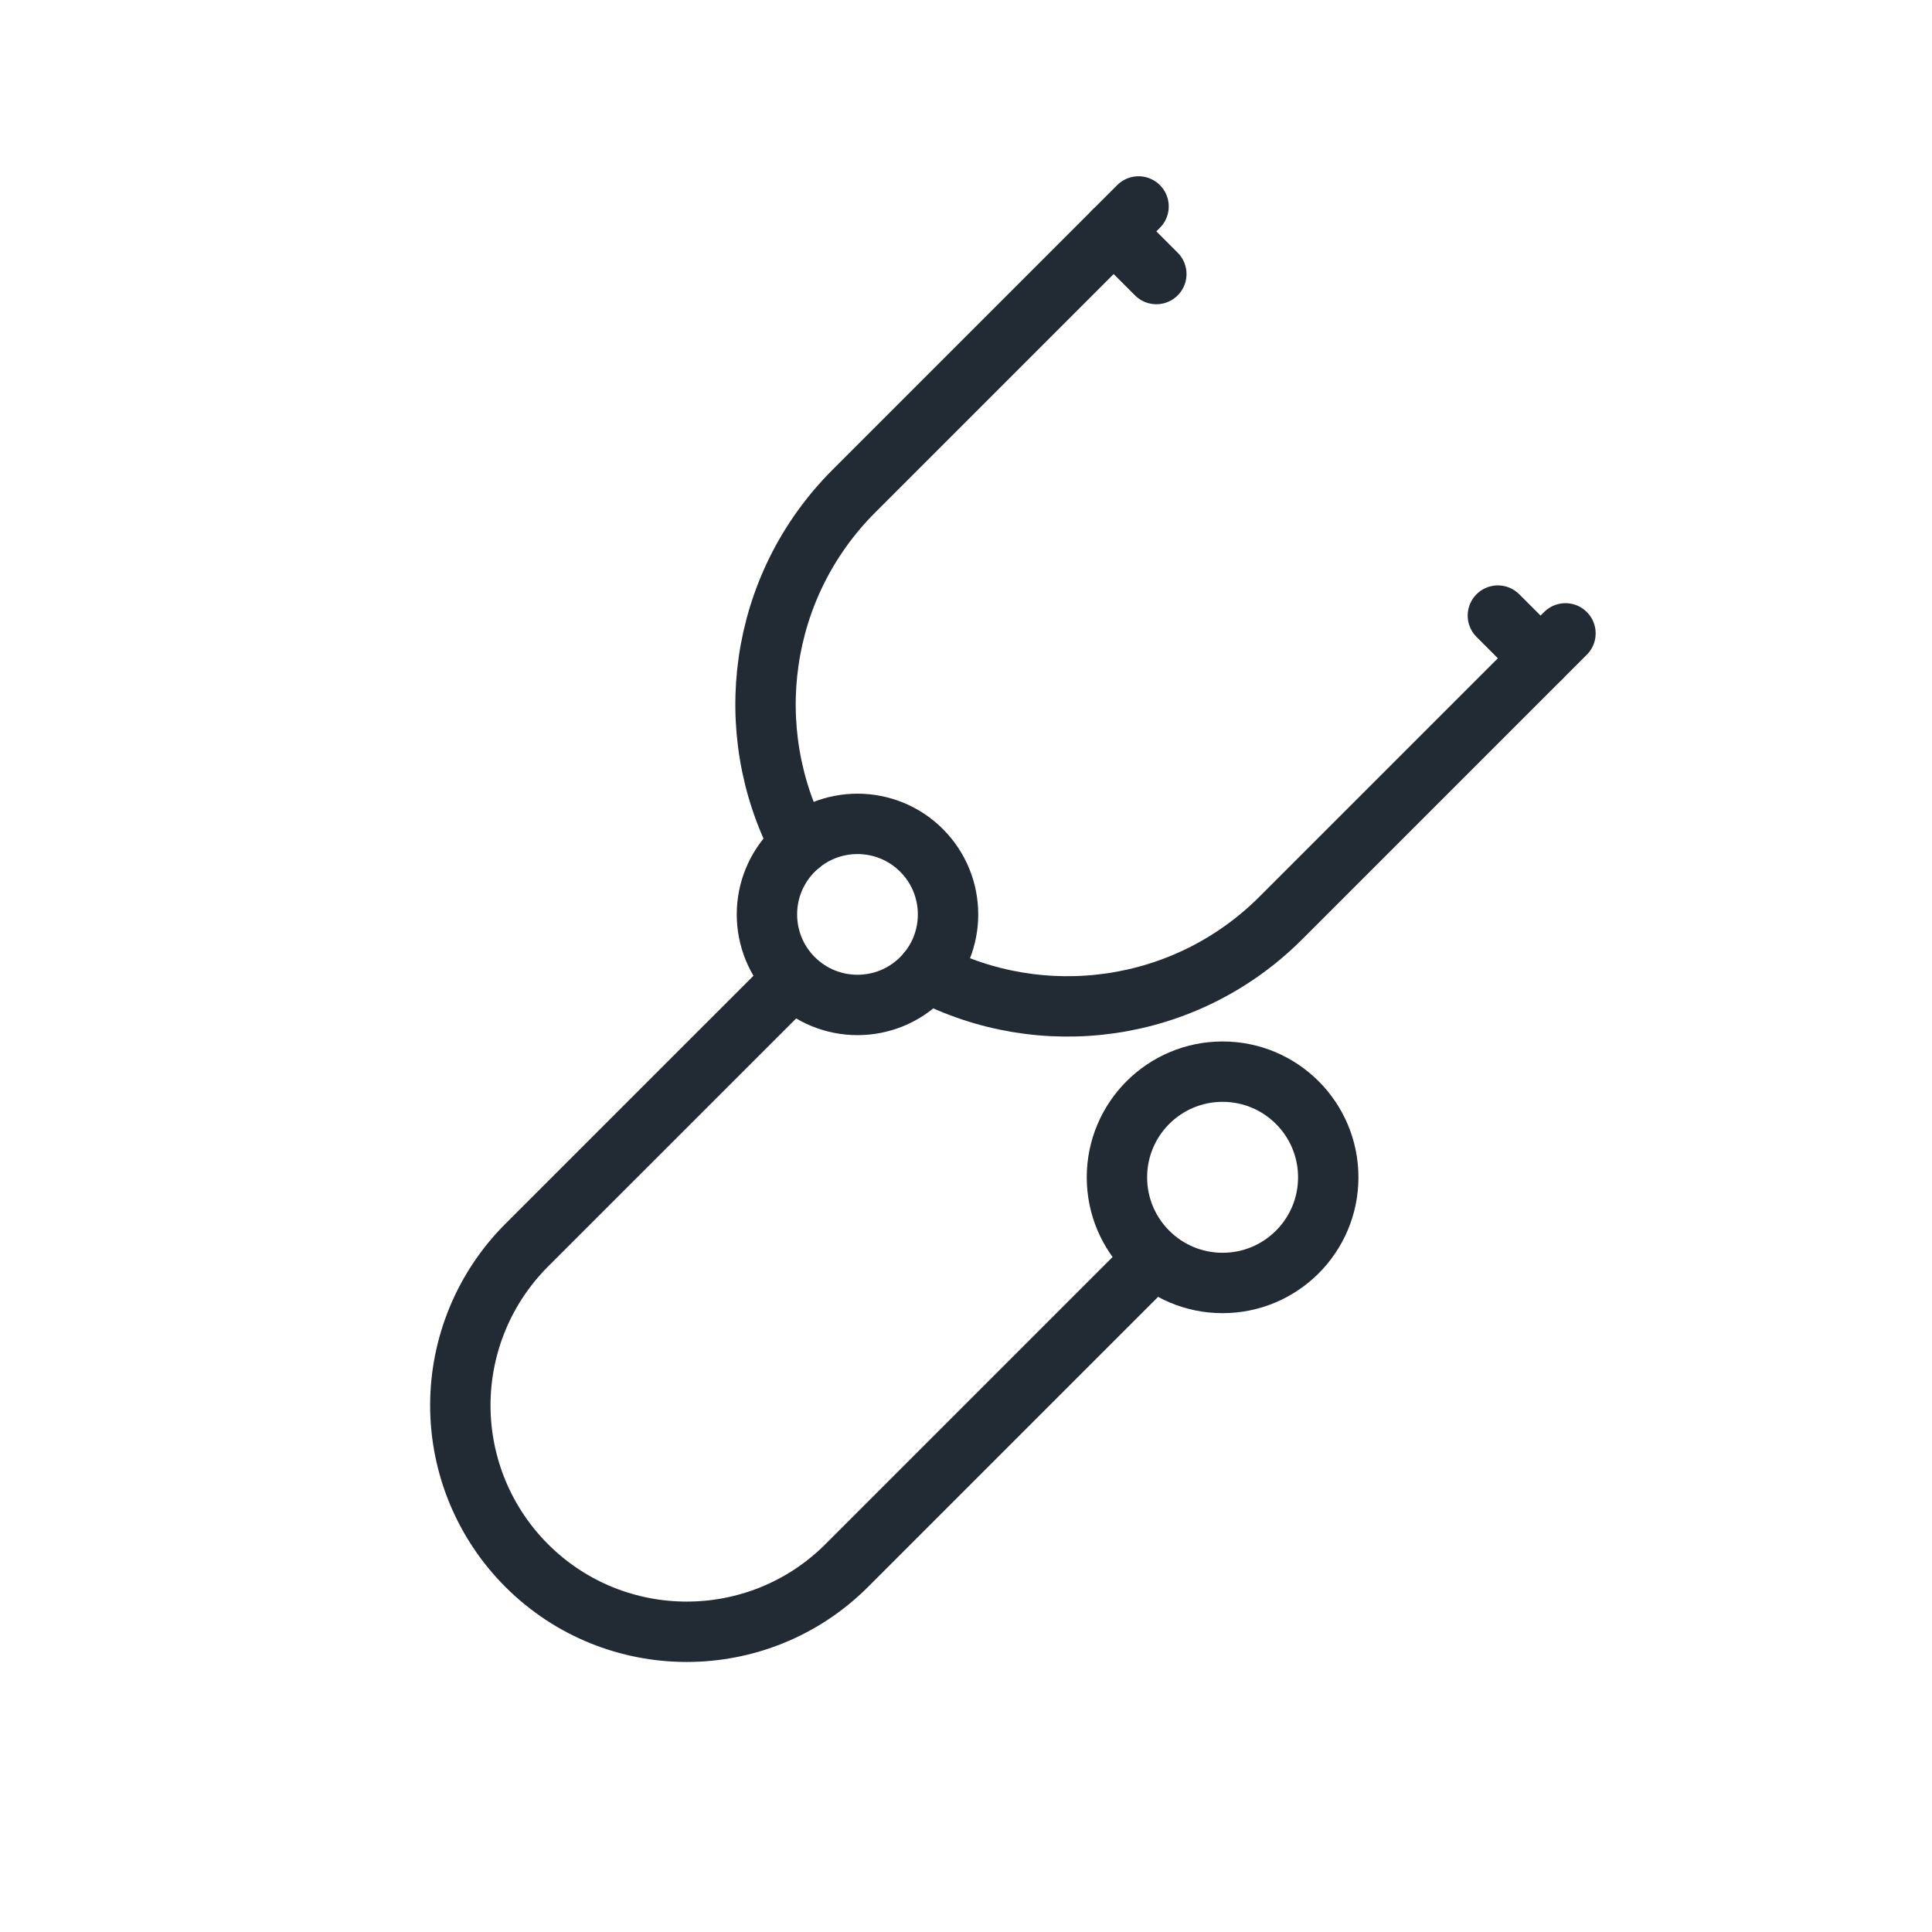<?xml version="1.0" encoding="UTF-8" standalone="no"?>
<svg
   xmlns:dc="http://purl.org/dc/elements/1.1/"
   xmlns:cc="http://creativecommons.org/ns#"
   xmlns:rdf="http://www.w3.org/1999/02/22-rdf-syntax-ns#"
   xmlns:svg="http://www.w3.org/2000/svg"
   xmlns="http://www.w3.org/2000/svg"
   width="100%"
   height="100%"
   viewBox="0 0 64 64"
   version="1.1"
   xml:space="preserve"
   style="fill-rule:evenodd;clip-rule:evenodd;stroke-linecap:round;stroke-linejoin:round;stroke-miterlimit:2;"
   id="svg17">

  <defs
   id="defs21" />

  
  <path
   d="M36.891,7.664l1.414,1.414"
   style="fill:none;stroke:#222a33;stroke-width:2px;"
   id="path3" />

  <path
   d="M51.033,21.806l-1.414,-1.414"
   style="fill:none;stroke:#222a33;stroke-width:2px;"
   id="path5" />

  <path
   d="M30.527,28.17c1.171,1.171 1.171,3.072 0,4.242c-1.171,1.171 -3.072,1.171 -4.243,0c-1.171,-1.17 -1.171,-3.071 0,-4.242c1.171,-1.171 3.072,-1.171 4.243,0Z"
   style="fill:none;stroke:#222a33;stroke-width:2px;"
   id="path7" />

  <path
   d="M51.858,20.981l-9.428,9.428c-3.17,3.17 -7.938,3.767 -11.71,1.791"
   style="fill:none;stroke:#222a33;stroke-width:2px;"
   id="path9" />

  <path
   d="M26.497,27.977c-1.976,-3.772 -1.379,-8.54 1.791,-11.71l9.428,-9.428"
   style="fill:none;stroke:#222a33;stroke-width:2px;"
   id="path11" />

  <path
   d="M25.754,32.943c0,0 -4.487,4.487 -8.309,8.308c-1.406,1.407 -2.196,3.314 -2.196,5.304c0,1.989 0.79,3.896 2.196,5.303c0,0 0,0 0,0c2.929,2.929 7.678,2.929 10.607,0c4.264,-4.264 9.546,-9.546 9.546,-9.546"
   style="fill:none;stroke:#222a33;stroke-width:2px;"
   id="path13" />

  <circle
   cx="40.5"
   cy="39"
   r="3.5"
   style="fill:none;stroke:#222a33;stroke-width:2px;"
   id="circle15" />

</svg>
